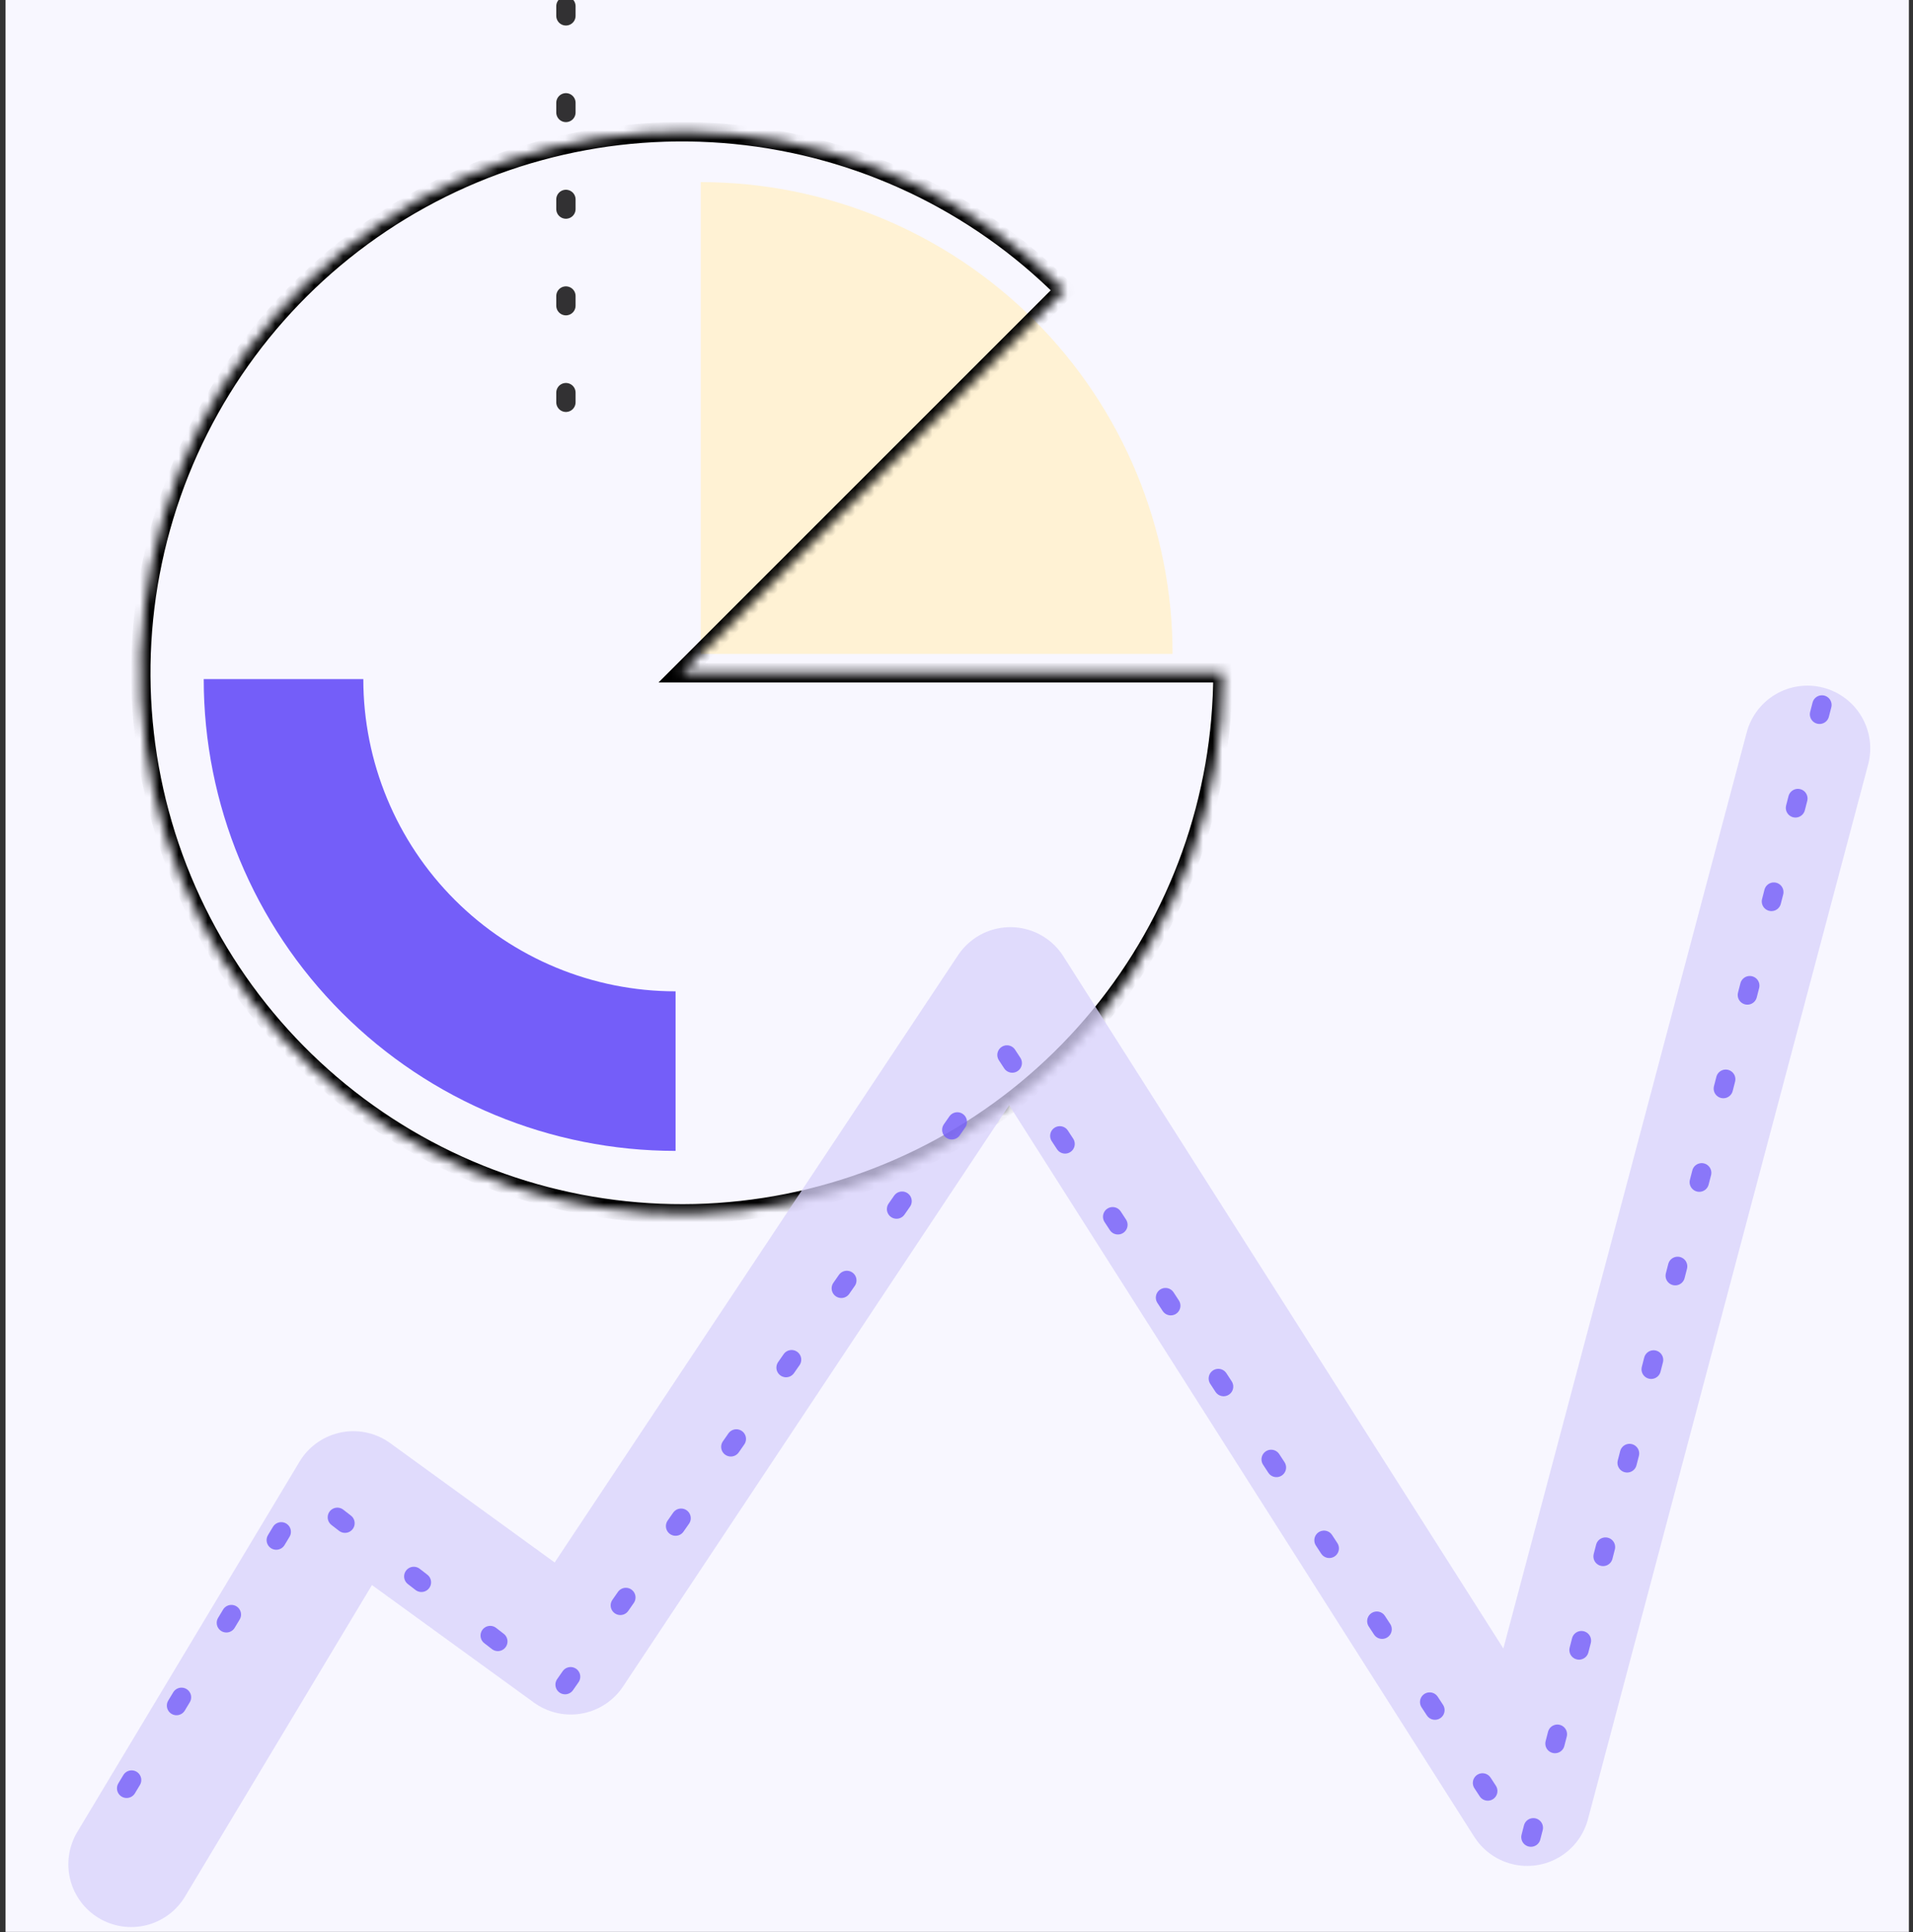 <svg width="198" height="200" viewBox="0 0 198 200" fill="none" xmlns="http://www.w3.org/2000/svg">
<rect x="0" y="0" width="198" height="200" fill="#333333" stroke="none"/>
<g clip-path="url(#clip0)">
<rect width="197" height="200" transform="translate(0.574 -0.031)" fill="#F8F7FF"/>
<path d="M72.528 18.85C85.48 18.85 97.902 23.995 107.061 33.154C116.22 42.312 121.365 54.734 121.365 67.687L72.528 67.687V18.85Z" fill="#FFF2D4"/>
<path d="M69.924 119.129C56.971 119.129 44.549 113.984 35.39 104.825C26.232 95.666 21.086 83.244 21.086 70.292L37.604 70.292C37.604 78.864 41.009 87.084 47.07 93.145C53.131 99.207 61.352 102.612 69.924 102.612L69.924 119.129Z" fill="#745EF9"/>
<mask id="path-3-inside-1" fill="white">
<path d="M126.574 69.641C126.574 82.597 122.082 95.152 113.863 105.167C105.644 115.182 94.206 122.037 81.499 124.565C68.792 127.092 55.602 125.136 44.176 119.028C32.75 112.921 23.795 103.041 18.837 91.071C13.879 79.101 13.225 65.783 16.986 53.385C20.747 40.987 28.69 30.276 39.462 23.078C50.235 15.88 63.17 12.64 76.063 13.91C88.957 15.18 101.011 20.881 110.172 30.043L70.574 69.641H126.574Z"/>
</mask>
<path d="M126.574 69.641C126.574 82.597 122.082 95.152 113.863 105.167C105.644 115.182 94.206 122.037 81.499 124.565C68.792 127.092 55.602 125.136 44.176 119.028C32.75 112.921 23.795 103.041 18.837 91.071C13.879 79.101 13.225 65.783 16.986 53.385C20.747 40.987 28.69 30.276 39.462 23.078C50.235 15.88 63.17 12.64 76.063 13.91C88.957 15.18 101.011 20.881 110.172 30.043L70.574 69.641H126.574Z" stroke="black" stroke-width="2" mask="url(#path-3-inside-1)"/>
<path opacity="0.76" d="M187.074 77.469L158.074 186.641L104.574 102.469L59.074 170.969L36.574 154.641L13.574 192.969" stroke="#D9D2FB" stroke-width="13" stroke-linecap="round" stroke-linejoin="round"/>
<path d="M58.574 0.641V45.641" stroke="black" stroke-opacity="0.8" stroke-width="2" stroke-linecap="round" stroke-linejoin="round" stroke-dasharray="1 9"/>
<path d="M188.574 72.969L158.074 191.641L104.074 108.969L58.074 174.969L31.574 154.469L9.574 190.969" stroke="#745EF9" stroke-opacity="0.8" stroke-width="2" stroke-linecap="round" stroke-linejoin="round" stroke-dasharray="1 9"/>
</g>
<defs>
<clipPath id="clip0">
<rect width="197" height="200" fill="white" transform="translate(0.574 -0.031)"/>
</clipPath>
</defs>
</svg>
